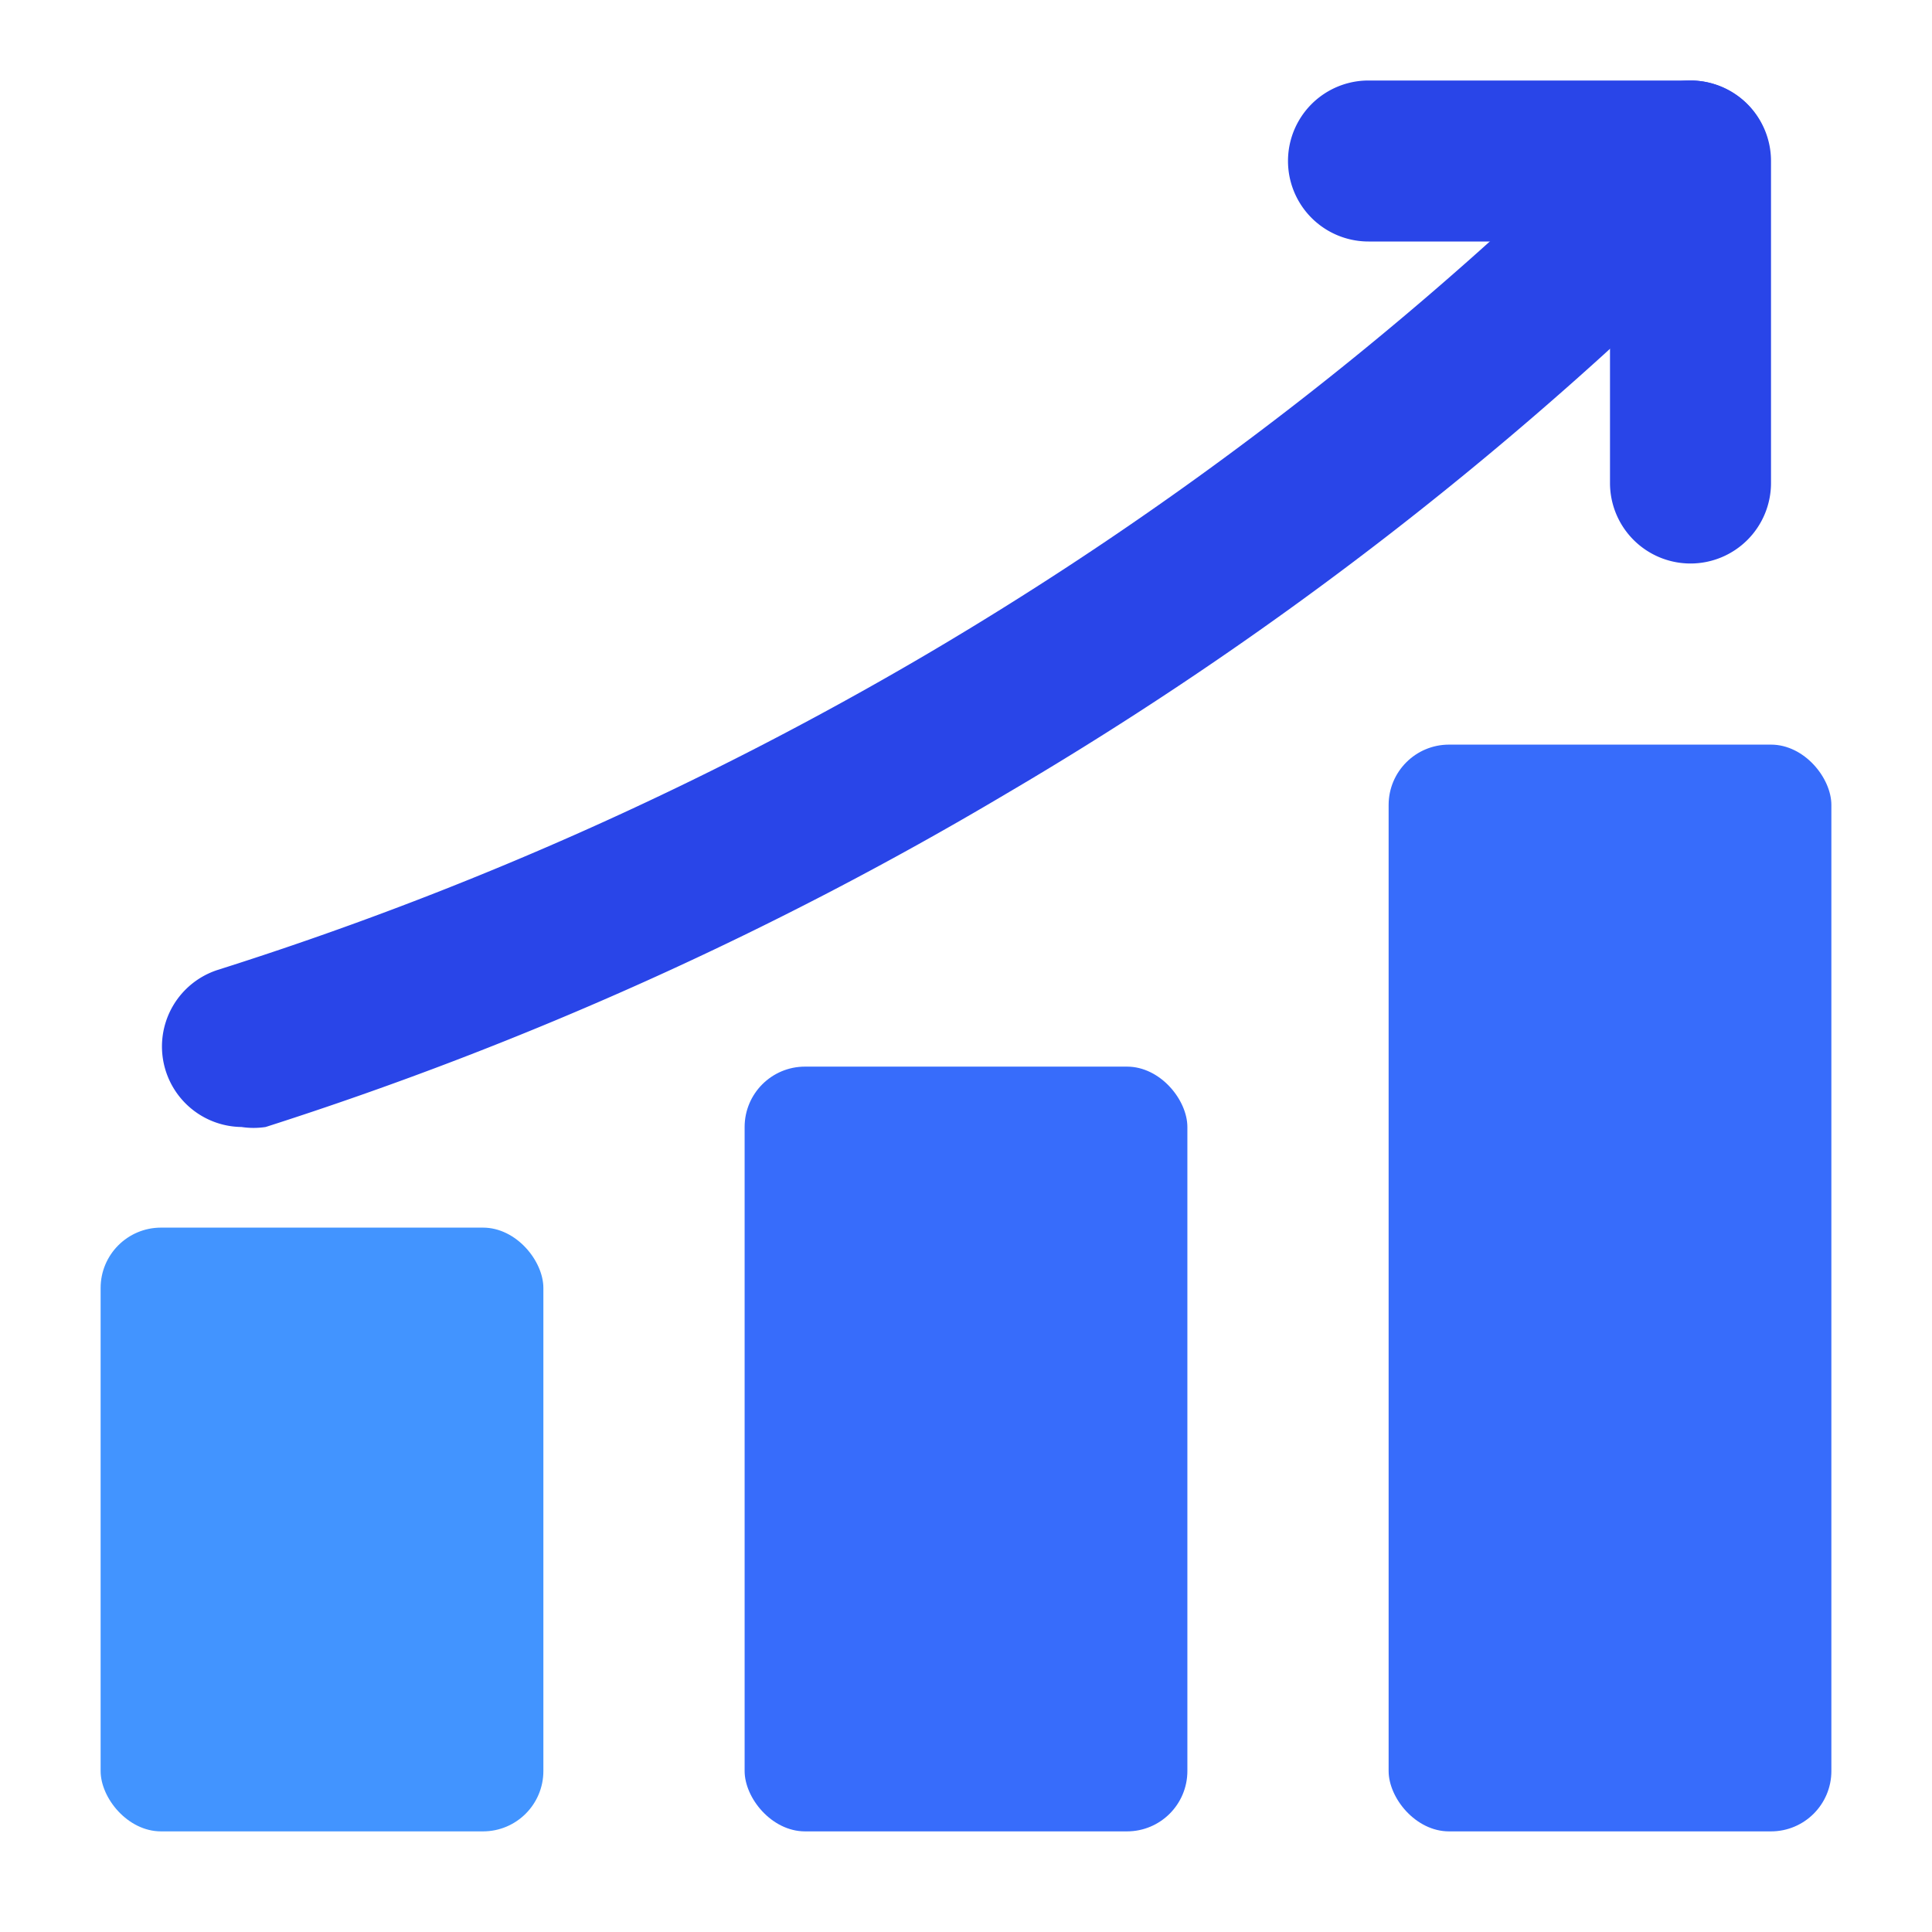 <svg height="512" viewBox="0 0 24 24" width="512" xmlns="http://www.w3.org/2000/svg"><g id="Layer_2" data-name="Layer 2"><rect fill="#376cfb" height="13.5" rx=".75" width="5.5" x="17.25" y="9.25"/><rect fill="#376cfb" height="9.5" rx=".75" width="5.5" x="9.25" y="13.25"/><rect fill="#4294ff" height="7.5" rx=".75" width="5.5" x="1.25" y="15.25"/><g fill="#2945e8"><path d="m3 14a1 1 0 0 1 -.3-1.95 43 43 0 0 0 8.79-3.91 43.22 43.22 0 0 0 8.8-6.84 1 1 0 0 1 .71-.3 1 1 0 0 1 .7.29 1 1 0 0 1 0 1.41 44.87 44.87 0 0 1 -9.2 7.16 44.65 44.65 0 0 1 -9.2 4.14 1 1 0 0 1 -.3 0z"/><path d="m21 7a1 1 0 0 1 -1-1v-3h-3a1 1 0 0 1 0-2h4a1 1 0 0 1 1 1v4a1 1 0 0 1 -1 1z"/></g></g></svg>